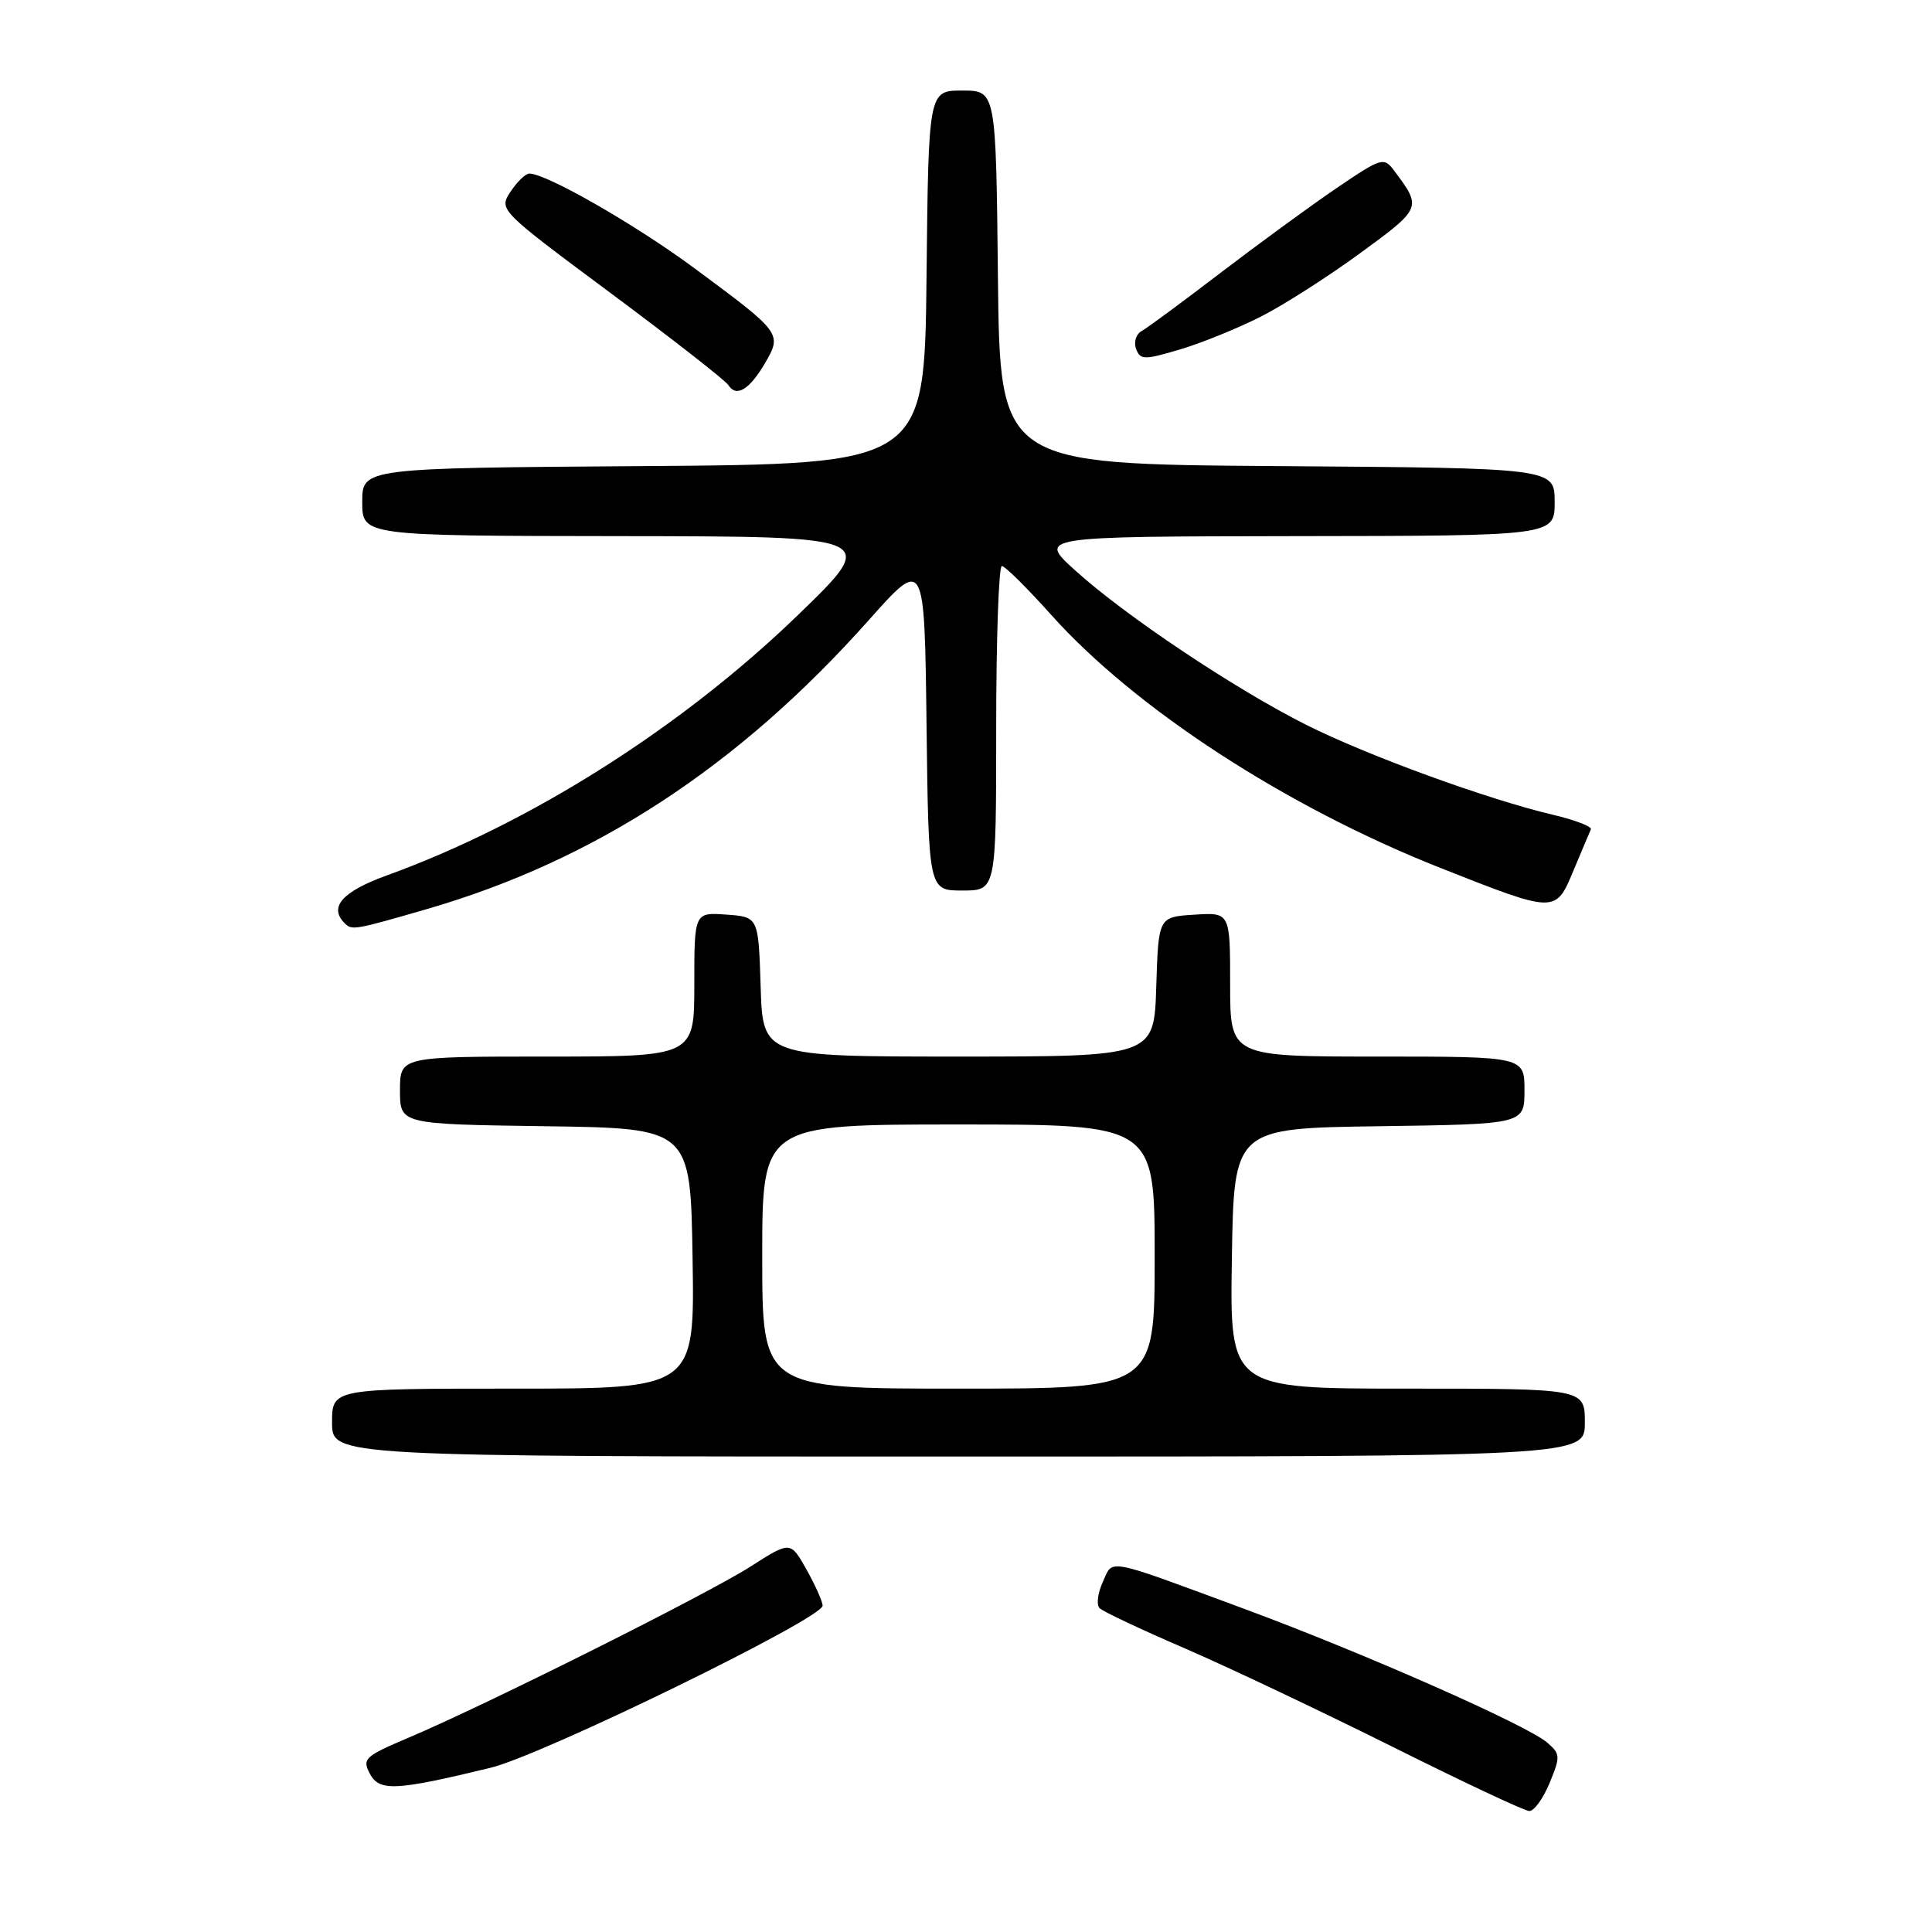 <?xml version="1.0" encoding="UTF-8" standalone="no"?>
<!DOCTYPE svg PUBLIC "-//W3C//DTD SVG 1.1//EN" "http://www.w3.org/Graphics/SVG/1.1/DTD/svg11.dtd" >
<svg xmlns="http://www.w3.org/2000/svg" xmlns:xlink="http://www.w3.org/1999/xlink" version="1.1" viewBox="0 0 256 256">
 <g >
 <path fill="currentColor"
d=" M 205.33 236.25 C 206.78 232.75 206.76 232.40 205.01 230.90 C 202.30 228.57 180.67 219.03 165.00 213.23 C 146.17 206.27 147.53 206.53 146.12 209.64 C 145.45 211.10 145.26 212.66 145.70 213.09 C 146.14 213.53 151.22 215.93 157.00 218.42 C 162.78 220.92 175.15 226.79 184.50 231.45 C 193.85 236.12 202.01 239.96 202.64 239.97 C 203.27 239.99 204.48 238.31 205.33 236.25 Z  M 65.00 234.24 C 71.92 232.56 109.00 214.45 109.00 212.76 C 109.00 212.22 108.04 210.07 106.87 207.98 C 104.74 204.19 104.74 204.19 99.44 207.58 C 93.75 211.22 64.54 225.84 54.19 230.23 C 48.33 232.71 47.96 233.05 49.01 235.03 C 50.28 237.40 52.42 237.29 65.00 234.24 Z  M 210.00 188.50 C 210.00 184.00 210.00 184.00 186.48 184.00 C 162.95 184.00 162.95 184.00 163.23 166.75 C 163.50 149.50 163.50 149.50 182.75 149.23 C 202.00 148.96 202.00 148.96 202.00 144.48 C 202.00 140.00 202.00 140.00 182.50 140.00 C 163.00 140.00 163.00 140.00 163.00 130.45 C 163.00 120.89 163.00 120.89 158.25 121.20 C 153.50 121.50 153.50 121.50 153.21 130.75 C 152.92 140.00 152.92 140.00 127.00 140.00 C 101.08 140.00 101.08 140.00 100.79 130.75 C 100.50 121.50 100.50 121.50 96.25 121.19 C 92.00 120.89 92.00 120.89 92.00 130.44 C 92.00 140.00 92.00 140.00 72.50 140.00 C 53.00 140.00 53.00 140.00 53.00 144.48 C 53.00 148.96 53.00 148.96 72.25 149.23 C 91.50 149.50 91.50 149.50 91.77 166.75 C 92.05 184.00 92.05 184.00 68.02 184.00 C 44.00 184.00 44.00 184.00 44.00 188.50 C 44.00 193.00 44.00 193.00 127.00 193.00 C 210.00 193.00 210.00 193.00 210.00 188.50 Z  M 56.59 120.45 C 78.83 114.00 97.84 101.58 115.10 82.19 C 122.50 73.88 122.50 73.88 122.77 95.94 C 123.04 118.00 123.04 118.00 127.52 118.00 C 132.00 118.00 132.00 118.00 132.00 96.50 C 132.00 84.67 132.34 75.00 132.75 75.00 C 133.16 75.00 136.09 77.90 139.26 81.44 C 150.40 93.90 170.42 106.92 190.85 115.00 C 206.19 121.06 206.11 121.06 208.50 115.34 C 209.60 112.72 210.63 110.26 210.80 109.89 C 210.96 109.52 208.71 108.66 205.80 107.97 C 197.06 105.91 181.17 100.11 173.03 96.02 C 163.56 91.25 149.13 81.61 142.50 75.61 C 137.50 71.09 137.50 71.09 171.75 71.04 C 206.00 71.00 206.00 71.00 206.00 66.51 C 206.00 62.02 206.00 62.02 169.25 61.76 C 132.50 61.50 132.50 61.50 132.23 36.75 C 131.97 12.00 131.97 12.00 127.50 12.00 C 123.03 12.00 123.03 12.00 122.77 36.75 C 122.50 61.50 122.50 61.50 85.25 61.76 C 48.00 62.02 48.00 62.02 48.00 66.51 C 48.00 71.00 48.00 71.00 82.25 71.04 C 116.50 71.08 116.50 71.08 105.75 81.48 C 90.30 96.42 70.26 109.11 51.25 116.00 C 45.34 118.14 43.53 120.20 45.67 122.33 C 46.63 123.30 46.91 123.25 56.59 120.45 Z  M 101.35 48.15 C 103.65 44.20 103.58 44.11 92.15 35.64 C 84.29 29.81 72.42 23.00 70.14 23.00 C 69.64 23.00 68.52 24.08 67.65 25.40 C 66.08 27.80 66.11 27.83 80.96 38.87 C 89.15 44.96 96.14 50.43 96.51 51.02 C 97.55 52.69 99.30 51.65 101.35 48.15 Z  M 167.00 41.99 C 170.03 40.46 175.99 36.65 180.25 33.53 C 188.41 27.56 188.42 27.54 184.73 22.61 C 183.37 20.79 183.06 20.88 177.11 24.92 C 173.70 27.24 166.80 32.28 161.77 36.12 C 156.75 39.96 152.03 43.45 151.28 43.86 C 150.53 44.28 150.20 45.34 150.54 46.24 C 151.10 47.70 151.61 47.71 156.33 46.31 C 159.17 45.47 163.97 43.52 167.00 41.99 Z  M 101.00 166.50 C 101.00 149.00 101.00 149.00 127.00 149.00 C 153.00 149.00 153.00 149.00 153.00 166.50 C 153.00 184.00 153.00 184.00 127.00 184.00 C 101.00 184.00 101.00 184.00 101.00 166.50 Z "/>
</g>
</svg>